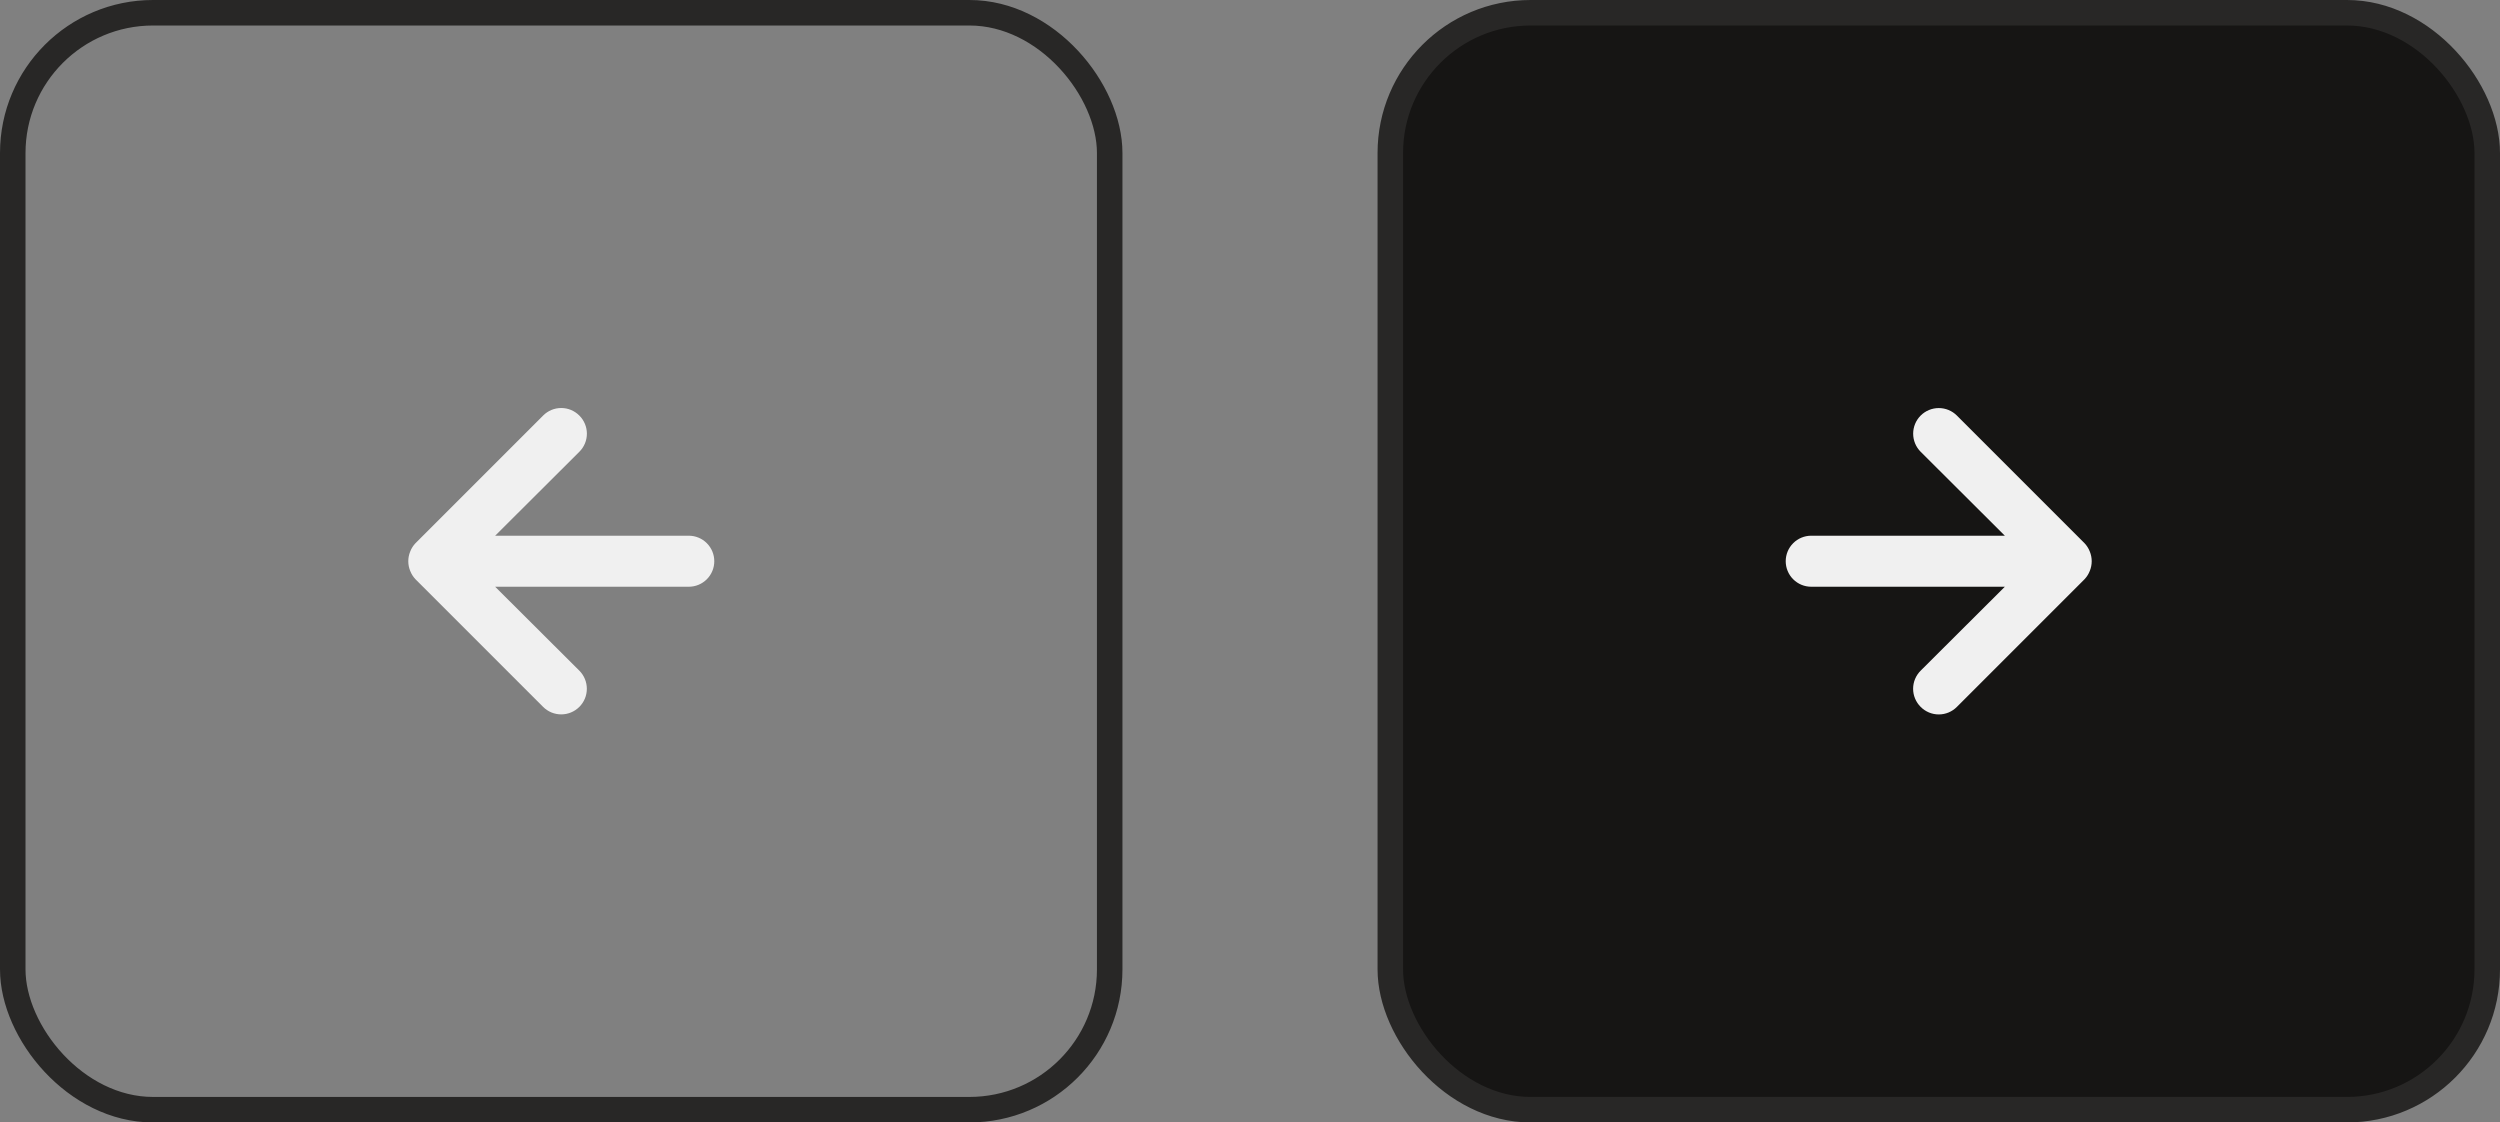 <svg width="98" height="44" viewBox="0 0 98 44" fill="none" xmlns="http://www.w3.org/2000/svg">
<rect x="0" y="0" width="98" height="44" fill="#808080" stroke="none"/>
<rect x="0.5" y="0.5" width="43" height="43" rx="5.5" stroke="#282726"/>
<path d="M16.08 22.38C16.128 22.503 16.199 22.615 16.29 22.71L21.29 27.71C21.383 27.803 21.494 27.877 21.616 27.928C21.738 27.978 21.868 28.004 22 28.004C22.266 28.004 22.522 27.898 22.71 27.71C22.803 27.617 22.877 27.506 22.928 27.384C22.978 27.262 23.004 27.132 23.004 27C23.004 26.734 22.898 26.478 22.71 26.29L19.41 23H27C27.265 23 27.52 22.895 27.707 22.707C27.895 22.52 28 22.265 28 22C28 21.735 27.895 21.48 27.707 21.293C27.52 21.105 27.265 21 27 21H19.41L22.71 17.71C22.804 17.617 22.878 17.506 22.929 17.385C22.98 17.263 23.006 17.132 23.006 17C23.006 16.868 22.98 16.737 22.929 16.616C22.878 16.494 22.804 16.383 22.71 16.29C22.617 16.196 22.506 16.122 22.385 16.071C22.263 16.02 22.132 15.994 22 15.994C21.868 15.994 21.737 16.02 21.615 16.071C21.494 16.122 21.383 16.196 21.29 16.29L16.29 21.29C16.199 21.385 16.128 21.497 16.08 21.62C15.98 21.863 15.98 22.137 16.08 22.38Z" fill="#F0F0F0"/>
<rect x="54.5" y="0.5" width="43" height="43" rx="5.5" fill="#161514"/>
<rect x="54.5" y="0.5" width="43" height="43" rx="5.5" stroke="#282726"/>
<path d="M81.92 21.62C81.872 21.497 81.801 21.385 81.71 21.29L76.71 16.29C76.617 16.197 76.506 16.123 76.384 16.072C76.262 16.022 76.132 15.996 76 15.996C75.734 15.996 75.478 16.102 75.29 16.29C75.197 16.383 75.123 16.494 75.072 16.616C75.022 16.738 74.996 16.868 74.996 17C74.996 17.266 75.102 17.522 75.29 17.71L78.59 21H71C70.735 21 70.48 21.105 70.293 21.293C70.105 21.48 70 21.735 70 22C70 22.265 70.105 22.52 70.293 22.707C70.48 22.895 70.735 23 71 23H78.59L75.29 26.29C75.196 26.383 75.122 26.494 75.071 26.615C75.02 26.737 74.994 26.868 74.994 27C74.994 27.132 75.02 27.263 75.071 27.384C75.122 27.506 75.196 27.617 75.29 27.71C75.383 27.804 75.494 27.878 75.615 27.929C75.737 27.98 75.868 28.006 76 28.006C76.132 28.006 76.263 27.98 76.385 27.929C76.506 27.878 76.617 27.804 76.71 27.71L81.71 22.71C81.801 22.615 81.872 22.503 81.92 22.38C82.02 22.137 82.02 21.863 81.92 21.62Z" fill="#F0F0F0"/>
</svg>

